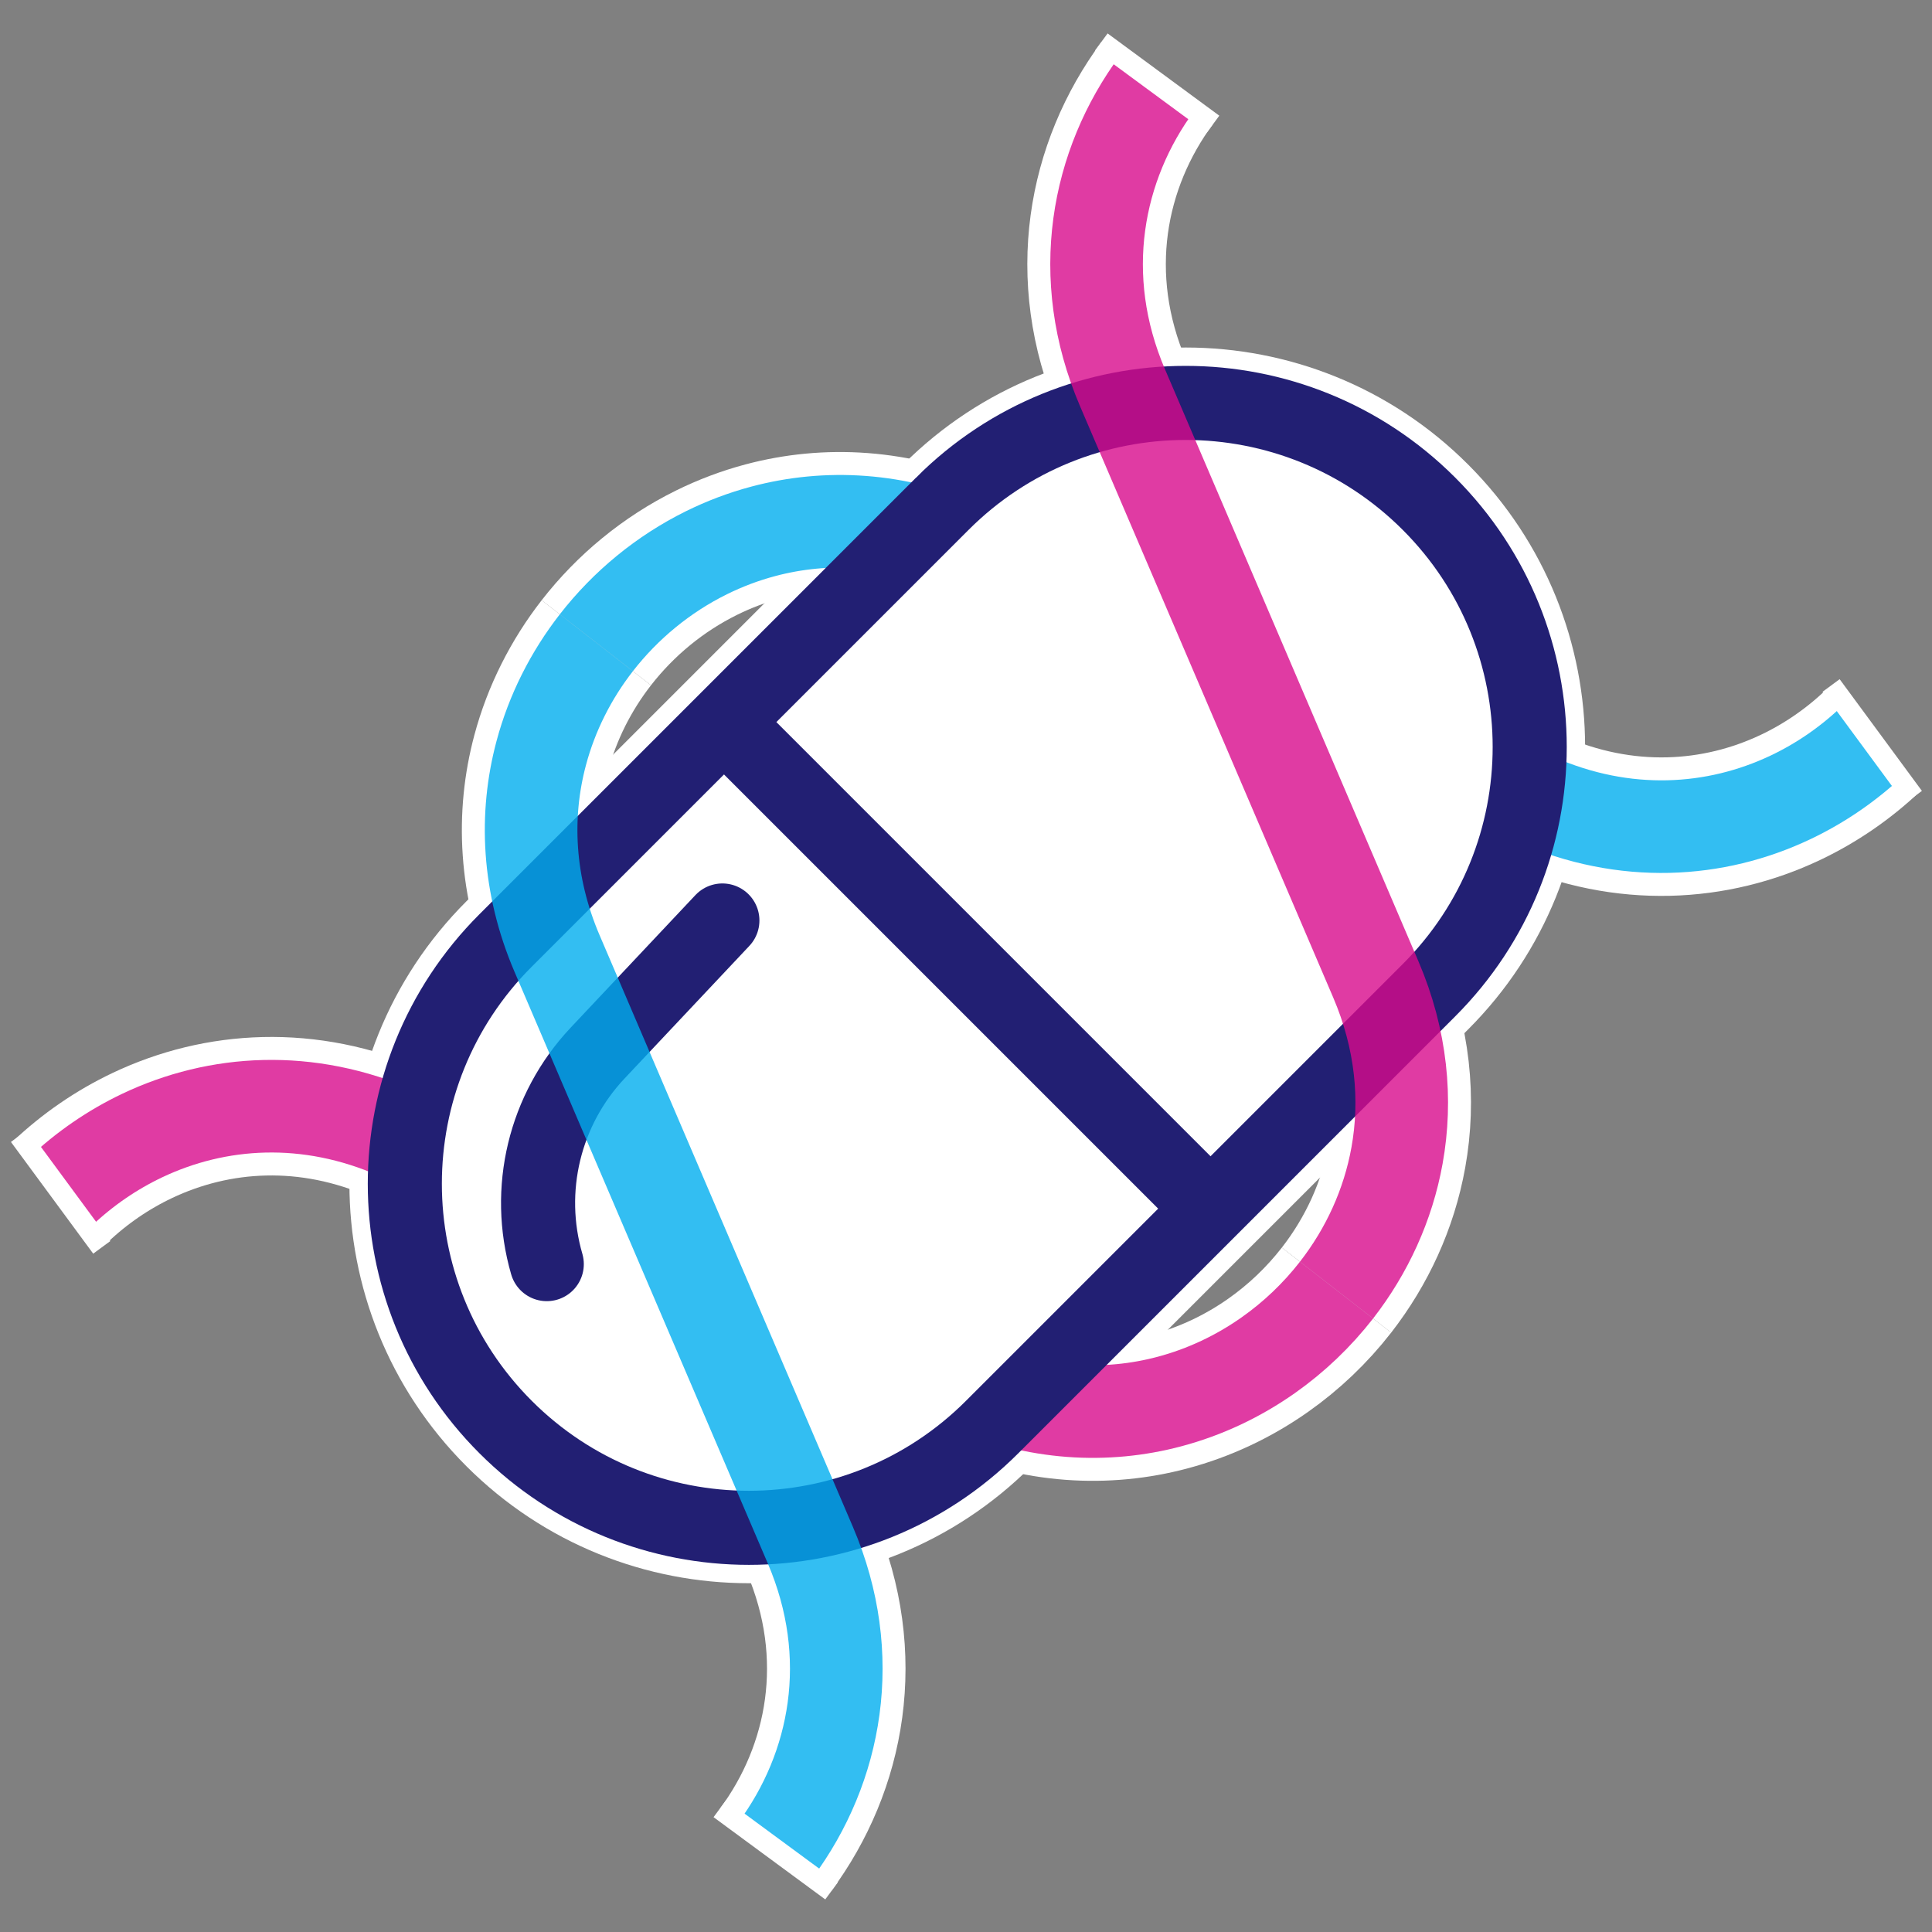<?xml version="1.0" encoding="UTF-8" standalone="no"?>
<svg
   width="1200"
   height="1200"
   viewBox="0 0 1200 1200"
   fill="none"
   version="1.1"
   id="svg153"
   sodipodi:docname="OutlinedLogo.svg"
   inkscape:version="1.2.2 (b0a8486, 2022-12-01)"
   inkscape:export-filename="OutlinedLogo.png"
   inkscape:export-xdpi="300"
   inkscape:export-ydpi="300"
   xmlns:inkscape="http://www.inkscape.org/namespaces/inkscape"
   xmlns:sodipodi="http://sodipodi.sourceforge.net/DTD/sodipodi-0.dtd"
   xmlns="http://www.w3.org/2000/svg"
   xmlns:svg="http://www.w3.org/2000/svg">
  <rect x="0" y="0" width="1200" height="1200" fill="#808080" stroke="none"/>
  <sodipodi:namedview
     id="namedview155"
     pagecolor="#000000"
     bordercolor="#666666"
     borderopacity="1.0"
     inkscape:showpageshadow="2"
     inkscape:pageopacity="0"
     inkscape:pagecheckerboard="0"
     inkscape:deskcolor="#d1d1d1"
     showgrid="false"
     inkscape:zoom="0.34405651"
     inkscape:cx="883.57578"
     inkscape:cy="777.48856"
     inkscape:window-width="1920"
     inkscape:window-height="1027"
     inkscape:window-x="0"
     inkscape:window-y="25"
     inkscape:window-maximized="1"
     inkscape:current-layer="svg153" />
  <defs
     id="defs151">
    <clipPath
       id="clip0_1_8-9">
      <rect
         width="213"
         height="207"
         fill="#ffffff"
         id="rect148-8"
         x="0"
         y="0" />
    </clipPath>
    <clipPath
       clipPathUnits="userSpaceOnUse"
       id="clipPath7559">
      <g
         id="g7563">
        <rect
           width="213"
           height="207"
           fill="#ffffff"
           id="rect7561"
           x="3.595"
           y="6.38" />
      </g>
    </clipPath>
    <filter
       id="mask-powermask-path-effect7675_inverse"
       inkscape:label="filtermask-powermask-path-effect7675"
       style="color-interpolation-filters:sRGB"
       height="100"
       width="100"
       x="-50"
       y="-50">
      <feColorMatrix
         id="mask-powermask-path-effect7675_primitive1"
         values="1"
         type="saturate"
         result="fbSourceGraphic" />
      <feColorMatrix
         id="mask-powermask-path-effect7675_primitive2"
         values="-1 0 0 0 1 0 -1 0 0 1 0 0 -1 0 1 0 0 0 1 0 "
         in="fbSourceGraphic" />
    </filter>
    <filter
       id="mask-powermask-path-effect7680_inverse"
       inkscape:label="filtermask-powermask-path-effect7680"
       style="color-interpolation-filters:sRGB"
       height="100"
       width="100"
       x="-50"
       y="-50">
      <feColorMatrix
         id="mask-powermask-path-effect7680_primitive1"
         values="1"
         type="saturate"
         result="fbSourceGraphic" />
      <feColorMatrix
         id="mask-powermask-path-effect7680_primitive2"
         values="-1 0 0 0 1 0 -1 0 0 1 0 0 -1 0 1 0 0 0 1 0 "
         in="fbSourceGraphic" />
    </filter>
    <filter
       id="mask-powermask-path-effect7685_inverse"
       inkscape:label="filtermask-powermask-path-effect7685"
       style="color-interpolation-filters:sRGB"
       height="100"
       width="100"
       x="-50"
       y="-50">
      <feColorMatrix
         id="mask-powermask-path-effect7685_primitive1"
         values="1"
         type="saturate"
         result="fbSourceGraphic" />
      <feColorMatrix
         id="mask-powermask-path-effect7685_primitive2"
         values="-1 0 0 0 1 0 -1 0 0 1 0 0 -1 0 1 0 0 0 1 0 "
         in="fbSourceGraphic" />
    </filter>
    <filter
       id="mask-powermask-path-effect7690_inverse"
       inkscape:label="filtermask-powermask-path-effect7690"
       style="color-interpolation-filters:sRGB"
       height="100"
       width="100"
       x="-50"
       y="-50">
      <feColorMatrix
         id="mask-powermask-path-effect7690_primitive1"
         values="1"
         type="saturate"
         result="fbSourceGraphic" />
      <feColorMatrix
         id="mask-powermask-path-effect7690_primitive2"
         values="-1 0 0 0 1 0 -1 0 0 1 0 0 -1 0 1 0 0 0 1 0 "
         in="fbSourceGraphic" />
    </filter>
    <filter
       id="mask-powermask-path-effect7695_inverse"
       inkscape:label="filtermask-powermask-path-effect7695"
       style="color-interpolation-filters:sRGB"
       height="100"
       width="100"
       x="-50"
       y="-50">
      <feColorMatrix
         id="mask-powermask-path-effect7695_primitive1"
         values="1"
         type="saturate"
         result="fbSourceGraphic" />
      <feColorMatrix
         id="mask-powermask-path-effect7695_primitive2"
         values="-1 0 0 0 1 0 -1 0 0 1 0 0 -1 0 1 0 0 0 1 0 "
         in="fbSourceGraphic" />
    </filter>
    <filter
       id="mask-powermask-path-effect7700_inverse"
       inkscape:label="filtermask-powermask-path-effect7700"
       style="color-interpolation-filters:sRGB"
       height="100"
       width="100"
       x="-50"
       y="-50">
      <feColorMatrix
         id="mask-powermask-path-effect7700_primitive1"
         values="1"
         type="saturate"
         result="fbSourceGraphic" />
      <feColorMatrix
         id="mask-powermask-path-effect7700_primitive2"
         values="-1 0 0 0 1 0 -1 0 0 1 0 0 -1 0 1 0 0 0 1 0 "
         in="fbSourceGraphic" />
    </filter>
    <filter
       id="mask-powermask-path-effect7705_inverse"
       inkscape:label="filtermask-powermask-path-effect7705"
       style="color-interpolation-filters:sRGB"
       height="100"
       width="100"
       x="-50"
       y="-50">
      <feColorMatrix
         id="mask-powermask-path-effect7705_primitive1"
         values="1"
         type="saturate"
         result="fbSourceGraphic" />
      <feColorMatrix
         id="mask-powermask-path-effect7705_primitive2"
         values="-1 0 0 0 1 0 -1 0 0 1 0 0 -1 0 1 0 0 0 1 0 "
         in="fbSourceGraphic" />
    </filter>
    <filter
       id="mask-powermask-path-effect7710_inverse"
       inkscape:label="filtermask-powermask-path-effect7710"
       style="color-interpolation-filters:sRGB"
       height="100"
       width="100"
       x="-50"
       y="-50">
      <feColorMatrix
         id="mask-powermask-path-effect7710_primitive1"
         values="1"
         type="saturate"
         result="fbSourceGraphic" />
      <feColorMatrix
         id="mask-powermask-path-effect7710_primitive2"
         values="-1 0 0 0 1 0 -1 0 0 1 0 0 -1 0 1 0 0 0 1 0 "
         in="fbSourceGraphic" />
    </filter>
    <filter
       id="mask-powermask-path-effect7715_inverse"
       inkscape:label="filtermask-powermask-path-effect7715"
       style="color-interpolation-filters:sRGB"
       height="100"
       width="100"
       x="-50"
       y="-50">
      <feColorMatrix
         id="mask-powermask-path-effect7715_primitive1"
         values="1"
         type="saturate"
         result="fbSourceGraphic" />
      <feColorMatrix
         id="mask-powermask-path-effect7715_primitive2"
         values="-1 0 0 0 1 0 -1 0 0 1 0 0 -1 0 1 0 0 0 1 0 "
         in="fbSourceGraphic" />
    </filter>
    <filter
       id="mask-powermask-path-effect7720_inverse"
       inkscape:label="filtermask-powermask-path-effect7720"
       style="color-interpolation-filters:sRGB"
       height="100"
       width="100"
       x="-50"
       y="-50">
      <feColorMatrix
         id="mask-powermask-path-effect7720_primitive1"
         values="1"
         type="saturate"
         result="fbSourceGraphic" />
      <feColorMatrix
         id="mask-powermask-path-effect7720_primitive2"
         values="-1 0 0 0 1 0 -1 0 0 1 0 0 -1 0 1 0 0 0 1 0 "
         in="fbSourceGraphic" />
    </filter>
    <filter
       id="mask-powermask-path-effect7725_inverse"
       inkscape:label="filtermask-powermask-path-effect7725"
       style="color-interpolation-filters:sRGB"
       height="100"
       width="100"
       x="-50"
       y="-50">
      <feColorMatrix
         id="mask-powermask-path-effect7725_primitive1"
         values="1"
         type="saturate"
         result="fbSourceGraphic" />
      <feColorMatrix
         id="mask-powermask-path-effect7725_primitive2"
         values="-1 0 0 0 1 0 -1 0 0 1 0 0 -1 0 1 0 0 0 1 0 "
         in="fbSourceGraphic" />
    </filter>
  </defs>
  <g
     id="g1798"
     transform="matrix(1.085,0,0,1.085,-50.215,-51.395)"
     inkscape:export-filename="./OutlinedLogo.png"
     inkscape:export-xdpi="82.863243"
     inkscape:export-ydpi="82.863243">
    <path
       d="M 585.748,335.711 335.712,585.747 c -76.917,76.916 -76.917,201.622 5.1e-4,278.538 76.917,76.921 201.624,76.921 278.54,0 L 864.286,614.252 c 76.921,-76.915 76.916,-201.623 0,-278.54 -76.916,-76.917 -201.622,-76.917 -278.538,0 z"
       fill="#ffffff"
       stroke="#221f73"
       stroke-width="8.376"
       id="path136-3"
       style="fill:none;stroke:#ffffff;stroke-width:63.431;stroke-dasharray:none"
       clip-path="none"
       mask="none" />
    <path
       d="m 811.379,785.906 c -11.133,14.318 -24.388,26.955 -39.238,37.39 -16.971,11.928 -36.023,20.986 -56.381,26.398 -36.089,9.599 -76.273,7.736 -116.21,-9.873 L 273.999,696.256 c -51.488,-22.707 -103.325,-19.244 -146.284,1.154 -17.197,8.167 -32.971,19.047 -46.731,32.054"
       stroke="#d80b8c"
       stroke-opacity="0.8"
       stroke-width="10.471"
       id="path132-9"
       style="stroke:#ffffff;stroke-width:79.291;stroke-linecap:butt;stroke-dasharray:none;stroke-opacity:1"
       clip-path="none"
       mask="none" />
    <path
       d="M 708.707,94.942 C 674.016,141.832 661.621,205.676 688.87,269.322 l 145.003,338.697 c 14.753,34.464 17.887,68.978 12.151,100.834 -5.124,28.459 -17.325,54.786 -34.646,77.053"
       stroke="#d80b8c"
       stroke-opacity="0.8"
       stroke-width="10.471"
       id="path142-7"
       style="stroke:#ffffff;stroke-width:79.291;stroke-dasharray:none;stroke-opacity:1"
       clip-path="none"
       mask="none" />
    <path
       d="m 387.659,415.315 c 16.785,-21.579 38.375,-39.336 62.984,-51.505 10.386,-5.135 21.31,-9.276 32.638,-12.287 36.09,-9.596 76.274,-7.737 116.208,9.874 l 325.553,143.565 c 51.485,22.705 103.325,19.245 146.284,-1.155 17.194,-8.167 32.97,-19.047 46.731,-32.051"
       stroke="#01aeef"
       stroke-opacity="0.8"
       stroke-width="10.471"
       id="path134-0"
       style="stroke:#ffffff;stroke-width:79.288;stroke-dasharray:none;stroke-opacity:1"
       clip-path="none"
       mask="none" />
    <path
       d="m 490.333,1106.274 c 34.691,-46.888 47.083,-110.732 19.835,-174.378 l -145.003,-338.696 c -16.923,-39.532 -18.555,-79.138 -9.051,-114.711 6.183,-23.142 17.079,-44.577 31.545,-63.174"
       stroke="#01aeef"
       stroke-opacity="0.8"
       stroke-width="10.471"
       id="path144-3"
       style="stroke:#ffffff;stroke-width:79.288;stroke-dasharray:none;stroke-opacity:1"
       clip-path="none"
       mask="none" />
    <path
       d="m 811.379,785.906 c -11.133,14.318 -24.388,26.955 -39.238,37.39 -16.971,11.928 -36.023,20.986 -56.381,26.398 -36.089,9.599 -76.273,7.736 -116.21,-9.873 L 273.999,696.256 c -51.488,-22.707 -103.325,-19.244 -146.284,1.154 -17.197,8.167 -32.971,19.047 -46.731,32.054"
       stroke="#d80b8c"
       stroke-opacity="0.8"
       stroke-width="53.012"
       id="path132"
       clip-path="none"
       mask="none" />
    <path
       d="m 387.659,415.315 c 16.785,-21.579 38.375,-39.336 62.984,-51.505 10.386,-5.135 21.31,-9.276 32.638,-12.287 36.09,-9.596 76.274,-7.737 116.208,9.874 l 325.553,143.565 c 51.485,22.705 103.325,19.245 146.284,-1.155 17.194,-8.167 32.97,-19.047 46.731,-32.051"
       stroke="#01aeef"
       stroke-opacity="0.8"
       stroke-width="53.012"
       id="path134"
       clip-path="none"
       mask="none" />
    <path
       d="M 585.748,335.711 335.712,585.747 c -76.917,76.916 -76.917,201.622 5.1e-4,278.538 76.917,76.921 201.624,76.921 278.54,0 L 864.286,614.252 c 76.921,-76.915 76.916,-201.623 0,-278.54 -76.916,-76.917 -201.622,-76.917 -278.538,0 z"
       fill="#ffffff"
       stroke="#221f73"
       stroke-width="42.41"
       id="path136"
       clip-path="none"
       mask="none" />
    <path
       d="M 746.552,746.552 453.448,453.448"
       stroke="#221f73"
       stroke-width="42.407"
       id="path138"
       clip-path="none"
       mask="none" />
    <path
       d="m 459.815,574.314 -63.066,67.009 -8.408,8.936 c -30.378,32.276 -41.43,78.207 -29.056,120.767"
       stroke="#221f73"
       stroke-width="42.41"
       stroke-linecap="round"
       id="path140"
       clip-path="none"
       mask="none" />
    <path
       d="M 708.707,94.942 C 674.016,141.832 661.621,205.676 688.87,269.322 l 145.003,338.697 c 14.753,34.464 17.887,68.978 12.151,100.834 -5.124,28.459 -17.325,54.786 -34.646,77.053"
       stroke="#d80b8c"
       stroke-opacity="0.8"
       stroke-width="53.012"
       id="path142"
       clip-path="none"
       mask="none" />
    <path
       d="m 88.434,209.876 c 6.852,-9.261 9.3,-21.871 3.918,-34.442 l -28.64,-66.897 c -3.343,-7.808 -3.665,-15.631 -1.788,-22.657 1.221,-4.571 3.373,-8.805 6.231,-12.478"
       stroke="#01aeef"
       stroke-opacity="0.8"
       stroke-width="10.471"
       id="path144"
       clip-path="url(#clipPath7559)"
       mask="none"
       transform="matrix(5.063,0,0,5.063,42.594,43.683)" />
    <path
       style="fill:none;stroke:#ffffff;stroke-width:12.151;stroke-linecap:butt;stroke-linejoin:miter;stroke-dasharray:none;stroke-opacity:1"
       d="m 676.735,71.396 63.944,47.093"
       id="path7767" />
    <path
       style="fill:none;stroke:#ffffff;stroke-width:12.151;stroke-linecap:butt;stroke-linejoin:miter;stroke-dasharray:none;stroke-opacity:1"
       d="m 57.438,697.492 47.093,63.944"
       id="path7767-7" />
    <path
       style="fill:none;stroke:#ffffff;stroke-width:12.151;stroke-linecap:butt;stroke-linejoin:miter;stroke-dasharray:none;stroke-opacity:1"
       d="m 1094.51,439.784 47.093,63.944"
       id="path7767-7-9" />
    <g
       id="g7775"
       transform="matrix(5.063,0,0,5.063,-175.891,1055.049)">
      <path
         style="fill:none;stroke:#ffffff;stroke-width:2.4;stroke-linecap:butt;stroke-linejoin:miter;stroke-dasharray:none;stroke-opacity:1"
         d="m 125.273,5.467 12.63,9.301"
         id="path7767-2" />
    </g>
  </g>
</svg>
